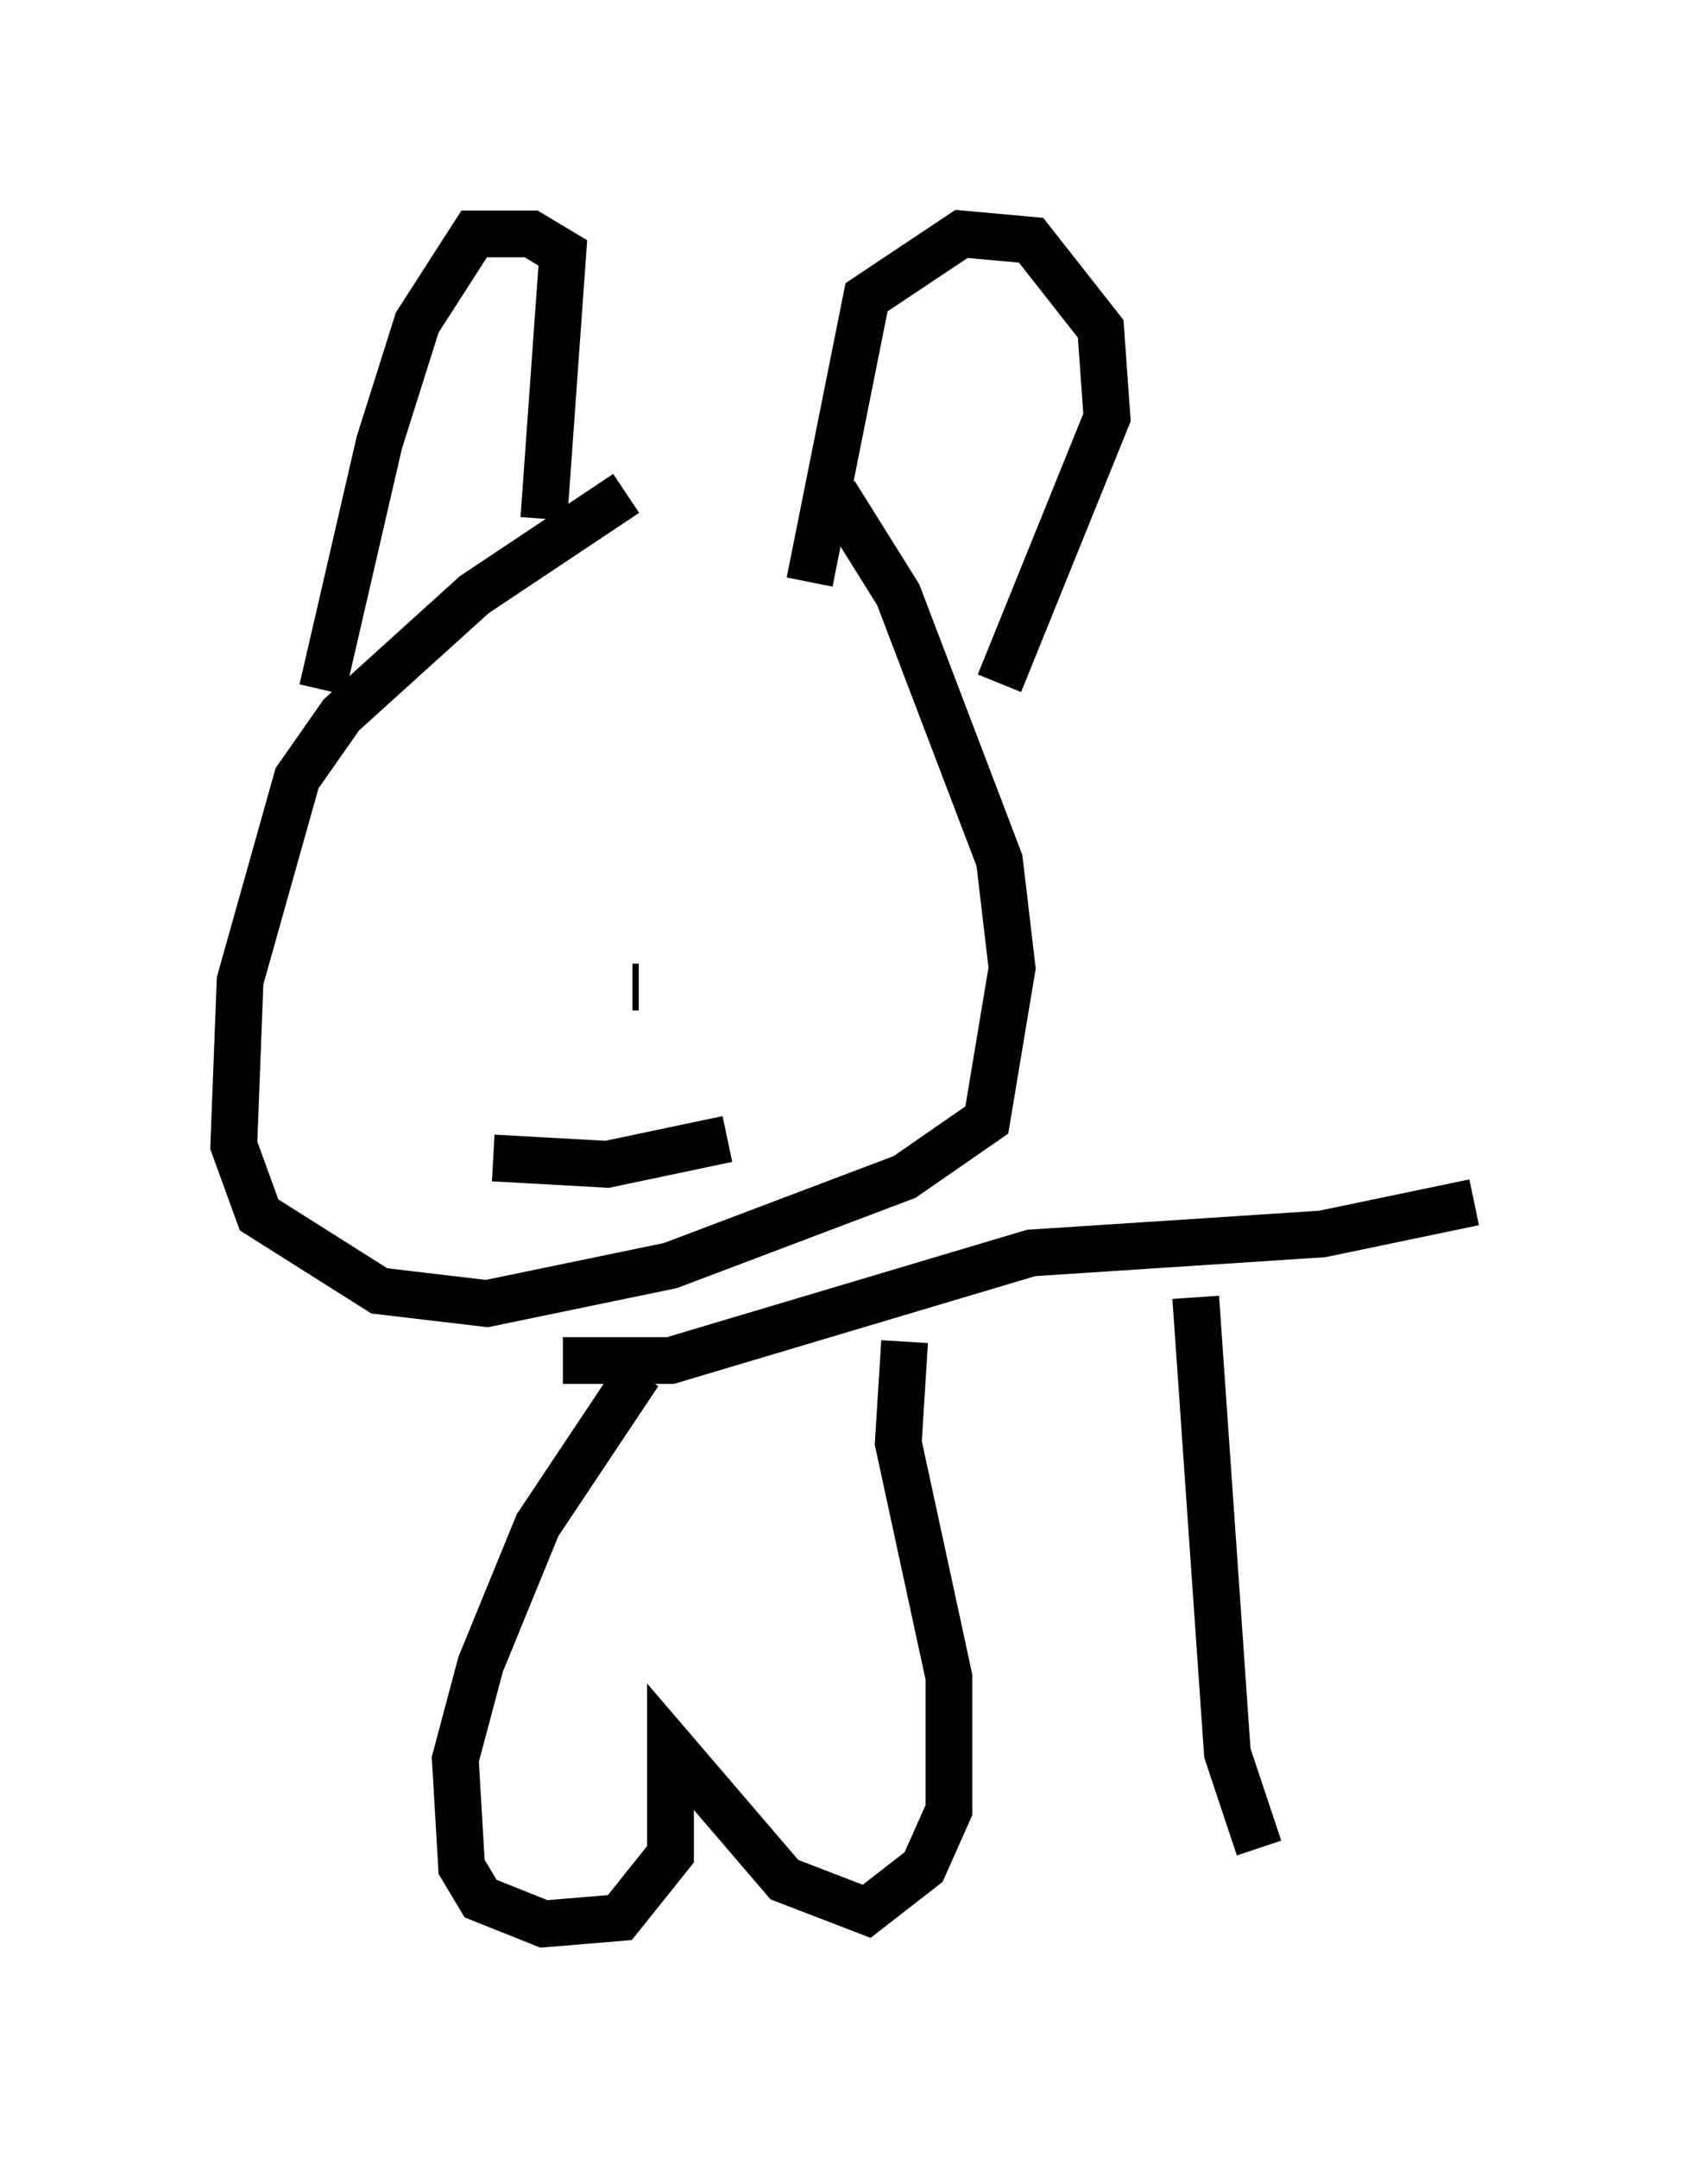 <?xml version="1.0" encoding="utf-8" ?>
<svg baseProfile="full" height="46.13" version="1.1" width="36.522" xmlns="http://www.w3.org/2000/svg" xmlns:ev="http://www.w3.org/2001/xml-events" xmlns:xlink="http://www.w3.org/1999/xlink"><defs /><rect fill="white" height="46.13" width="36.522" x="0" y="0" /><path d="M17.584, 10.413 m-4.195, 0.135 l-3.248, 2.165 -2.842, 2.571 l-0.947, 1.353 -1.218, 4.33 l-0.135, 3.518 0.541, 1.488 l2.571, 1.624 2.3, 0.271 l3.924, -0.812 5.007, -1.894 l1.759, -1.218 0.541, -3.248 l-0.271, -2.3 -2.165, -5.683 l-1.353, -2.165 m-10.961, 4.195 l1.218, -5.277 0.812, -2.571 l1.218, -1.894 1.218, 0.0 l0.677, 0.406 -0.406, 5.683 m5.683, 1.353 l1.218, -6.089 2.03, -1.353 l1.488, 0.135 1.488, 1.894 l0.135, 1.894 -2.3, 5.683 m-12.178, 2.571 l0.0, 0.0 m6.225, -0.677 l0.0, 0.0 m-1.759, 4.601 l-0.135, 0.0 m-2.977, 3.654 l2.436, 0.135 2.571, -0.541 m-3.518, 4.736 l2.3, 0.0 7.713, -2.3 l6.225, -0.406 3.248, -0.677 m-17.862, 3.654 l-2.165, 3.248 -1.218, 2.977 l-0.541, 2.03 0.135, 2.3 l0.406, 0.677 1.353, 0.541 l1.624, -0.135 1.083, -1.353 l0.0, -2.3 2.436, 2.842 l1.759, 0.677 1.218, -0.947 l0.541, -1.218 0.0, -2.842 l-1.083, -5.007 0.135, -2.165 m6.225, -0.947 l0.677, 9.743 0.677, 2.03 " fill="none" stroke="black" stroke-width="1" /></svg>